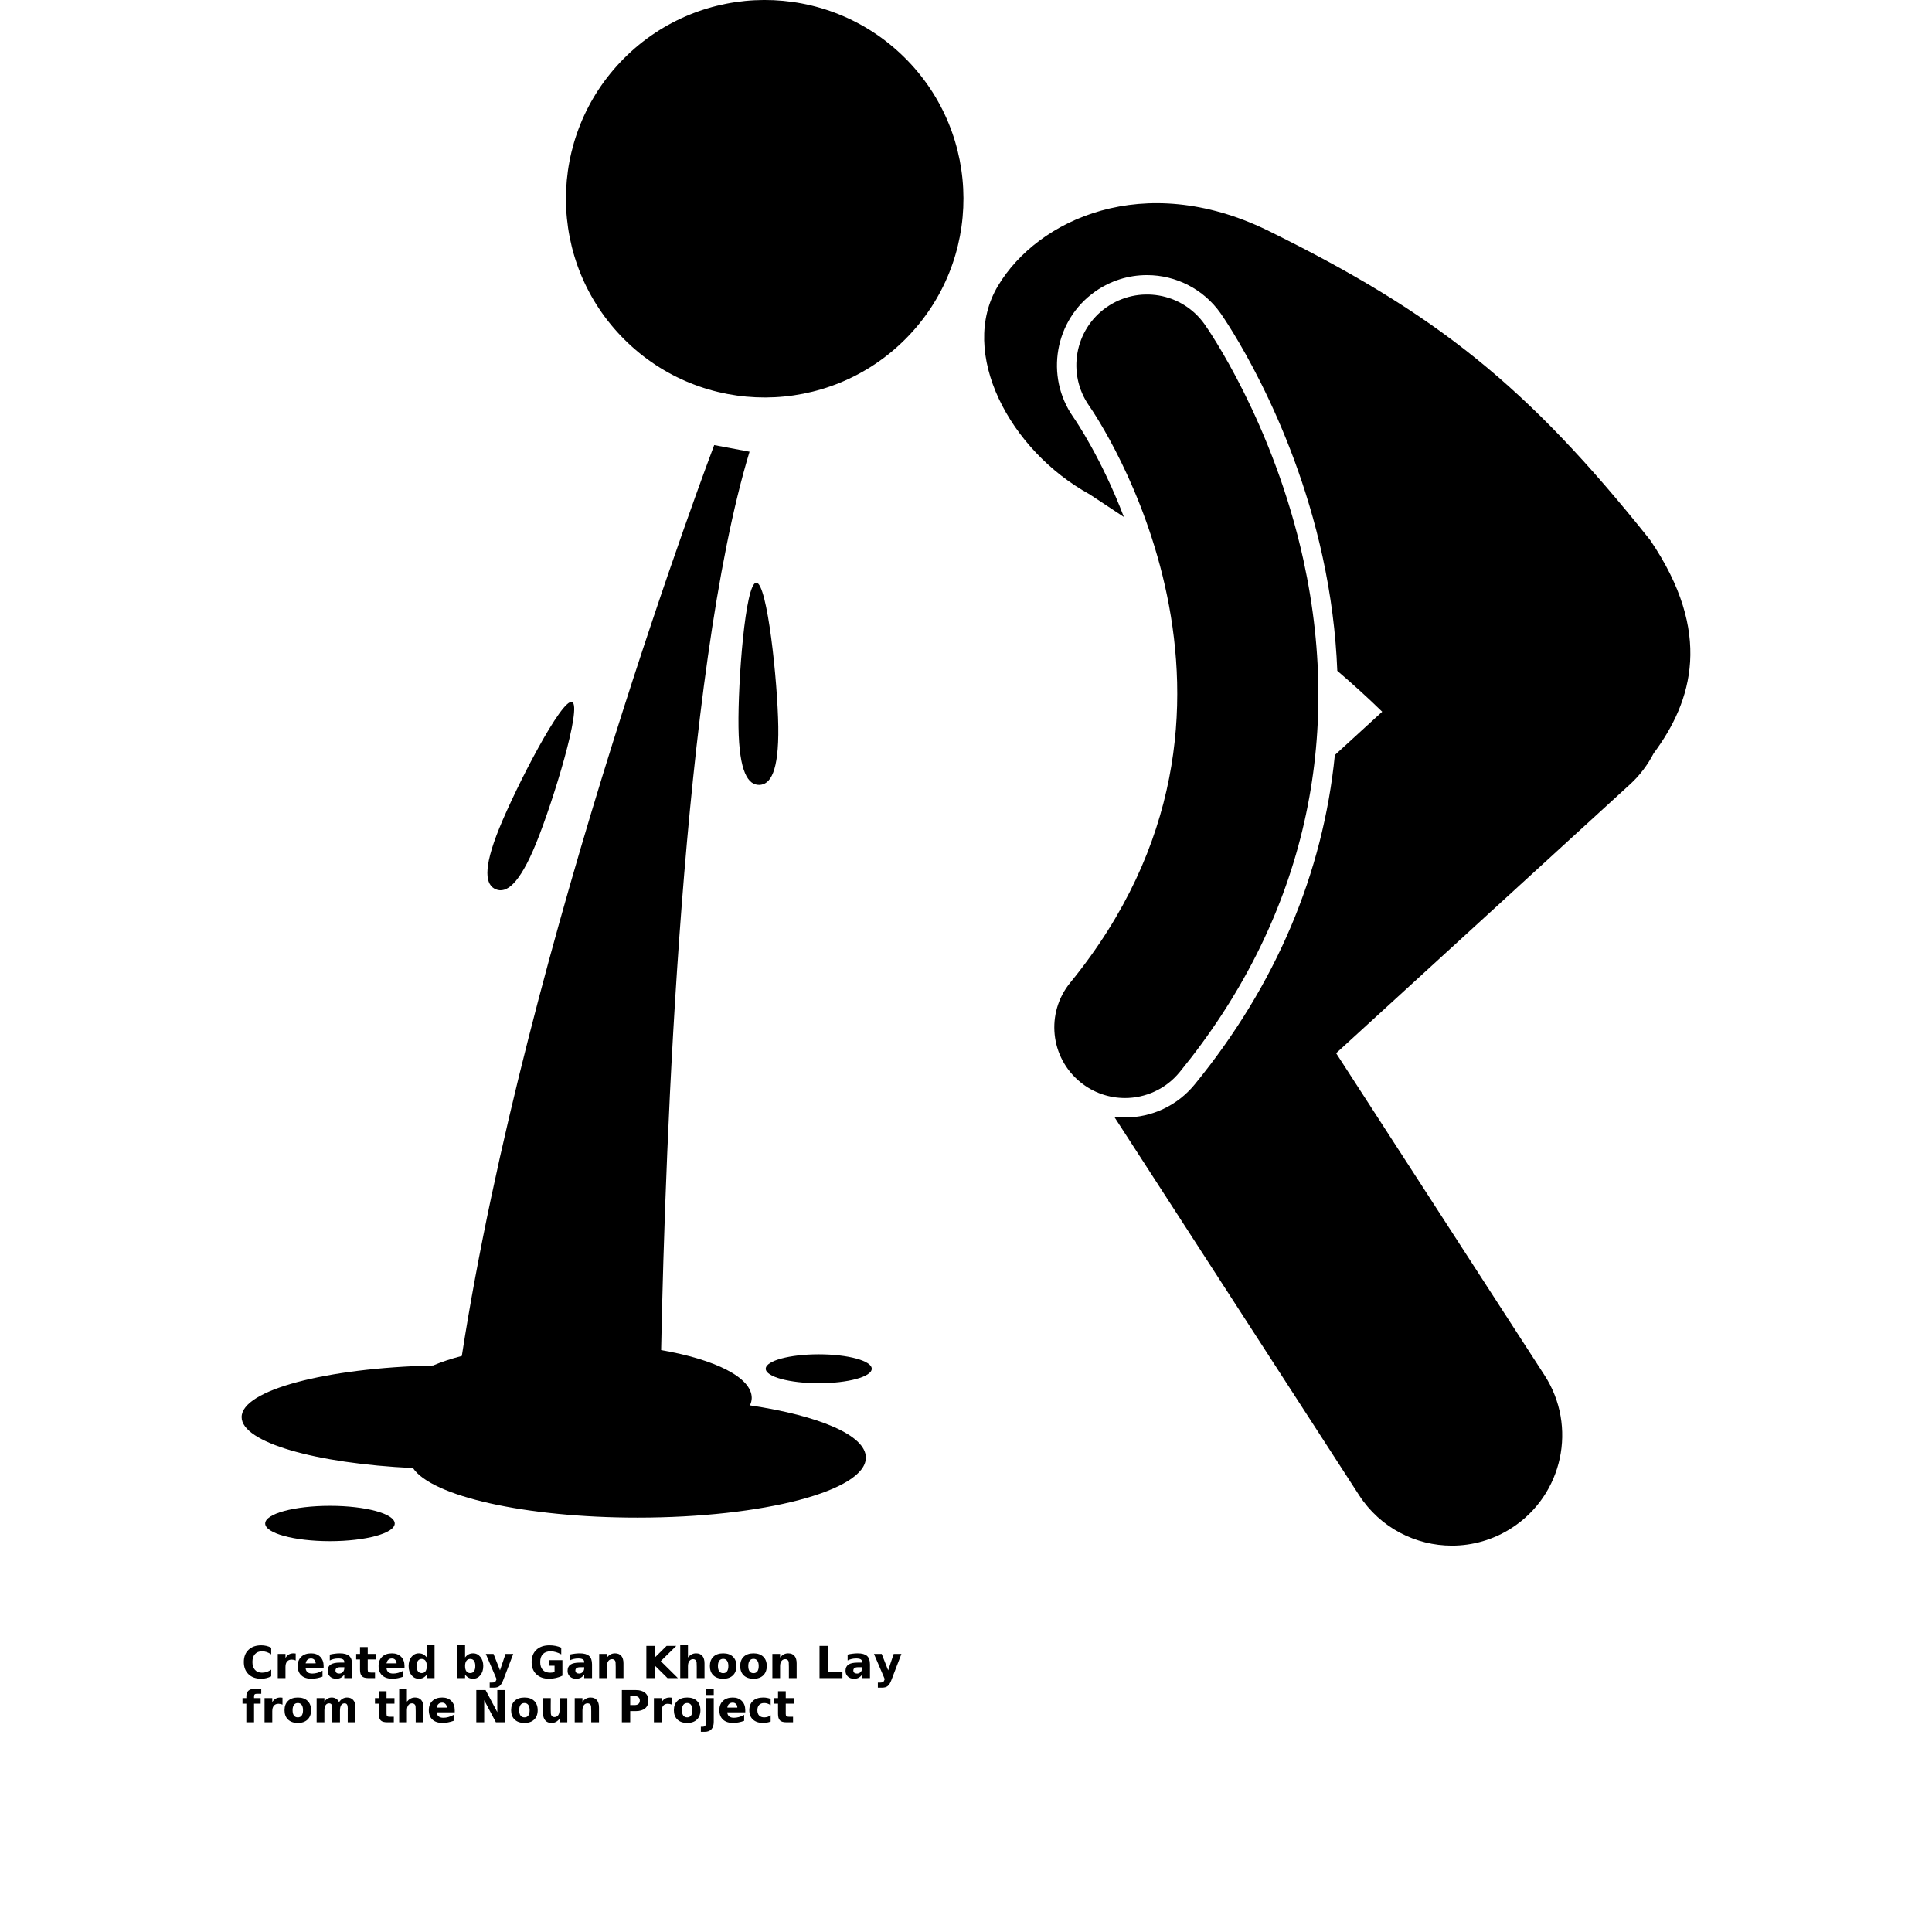 <?xml version="1.0" encoding="UTF-8"?>
<svg width="700pt" height="700pt" version="1.1" viewBox="0 0 700 700" xmlns="http://www.w3.org/2000/svg" xmlns:xlink="http://www.w3.org/1999/xlink">
 <defs>
  <symbol id="u" overflow="visible">
   <path d="m10.719-0.641c-0.555 0.281-1.133 0.496-1.734 0.641-0.594 0.156-1.215 0.234-1.859 0.234-1.949 0-3.492-0.539-4.625-1.625-1.137-1.094-1.703-2.57-1.703-4.438 0-1.863 0.566-3.336 1.703-4.422 1.133-1.082 2.676-1.625 4.625-1.625 0.645 0 1.266 0.074 1.859 0.219 0.602 0.148 1.18 0.359 1.734 0.641v2.422c-0.555-0.383-1.102-0.664-1.641-0.844-0.543-0.176-1.117-0.266-1.719-0.266-1.074 0-1.918 0.344-2.531 1.031-0.617 0.688-0.922 1.637-0.922 2.844 0 1.211 0.305 2.156 0.922 2.844 0.613 0.688 1.457 1.031 2.531 1.031 0.602 0 1.176-0.086 1.719-0.266 0.539-0.176 1.086-0.457 1.641-0.844z"/>
  </symbol>
  <symbol id="e" overflow="visible">
   <path d="m7.844-6.375c-0.242-0.113-0.484-0.195-0.734-0.25-0.242-0.051-0.48-0.078-0.719-0.078-0.719 0-1.277 0.23-1.672 0.688-0.387 0.461-0.578 1.121-0.578 1.984v4.031h-2.797v-8.75h2.797v1.438c0.363-0.57 0.773-0.988 1.234-1.25 0.469-0.27 1.031-0.406 1.688-0.406 0.094 0 0.191 0.008 0.297 0.016 0.113 0.012 0.273 0.027 0.484 0.047z"/>
  </symbol>
  <symbol id="b" overflow="visible">
   <path d="m10.078-4.406v0.797h-6.531c0.062 0.656 0.297 1.152 0.703 1.484 0.406 0.324 0.973 0.484 1.703 0.484 0.594 0 1.195-0.082 1.812-0.25 0.613-0.176 1.25-0.441 1.906-0.797v2.156c-0.668 0.25-1.336 0.438-2 0.562-0.656 0.133-1.312 0.203-1.969 0.203-1.586 0-2.82-0.398-3.703-1.203-0.875-0.812-1.312-1.945-1.312-3.406 0-1.426 0.43-2.547 1.297-3.359 0.863-0.82 2.051-1.234 3.562-1.234 1.375 0 2.473 0.418 3.297 1.25 0.82 0.824 1.234 1.93 1.234 3.312zm-2.875-0.922c0-0.531-0.156-0.957-0.469-1.281-0.305-0.332-0.703-0.5-1.203-0.5-0.543 0-0.984 0.156-1.328 0.469-0.336 0.305-0.543 0.742-0.625 1.312z"/>
  </symbol>
  <symbol id="d" overflow="visible">
   <path d="m5.266-3.938c-0.586 0-1.023 0.102-1.312 0.297-0.293 0.199-0.438 0.492-0.438 0.875 0 0.355 0.113 0.633 0.344 0.828 0.238 0.199 0.57 0.297 1 0.297 0.52 0 0.957-0.188 1.312-0.562 0.363-0.375 0.547-0.848 0.547-1.422v-0.312zm4.281-1.062v5h-2.828v-1.297c-0.375 0.531-0.797 0.922-1.266 1.172-0.469 0.238-1.039 0.359-1.703 0.359-0.906 0-1.648-0.266-2.219-0.797-0.562-0.531-0.844-1.219-0.844-2.062 0-1.031 0.352-1.785 1.062-2.266 0.707-0.477 1.816-0.719 3.328-0.719h1.641v-0.219c0-0.438-0.18-0.758-0.531-0.969-0.344-0.207-0.887-0.312-1.625-0.312-0.594 0-1.152 0.062-1.672 0.188-0.512 0.117-0.992 0.293-1.438 0.531v-2.125c0.602-0.145 1.207-0.254 1.812-0.328 0.602-0.082 1.207-0.125 1.812-0.125 1.57 0 2.707 0.312 3.406 0.938 0.707 0.625 1.062 1.637 1.062 3.031z"/>
  </symbol>
  <symbol id="c" overflow="visible">
   <path d="m4.406-11.234v2.484h2.875v2h-2.875v3.703c0 0.406 0.078 0.684 0.234 0.828 0.164 0.148 0.488 0.219 0.969 0.219h1.438v2h-2.406c-1.105 0-1.887-0.227-2.344-0.688-0.461-0.469-0.688-1.254-0.688-2.359v-3.703h-1.391v-2h1.391v-2.484z"/>
  </symbol>
  <symbol id="k" overflow="visible">
   <path d="m7.297-7.469v-4.688h2.812v12.156h-2.812v-1.266c-0.387 0.512-0.812 0.891-1.281 1.141-0.461 0.238-0.992 0.359-1.594 0.359-1.086 0-1.977-0.426-2.672-1.281-0.688-0.863-1.031-1.973-1.031-3.328 0-1.344 0.344-2.441 1.031-3.297 0.695-0.863 1.586-1.297 2.672-1.297 0.602 0 1.133 0.125 1.594 0.375 0.469 0.242 0.895 0.617 1.281 1.125zm-1.844 5.656c0.602 0 1.062-0.219 1.375-0.656s0.469-1.07 0.469-1.906c0-0.832-0.156-1.469-0.469-1.906s-0.773-0.656-1.375-0.656c-0.594 0-1.047 0.219-1.359 0.656s-0.469 1.074-0.469 1.906c0 0.836 0.156 1.469 0.469 1.906s0.766 0.656 1.359 0.656z"/>
  </symbol>
  <symbol id="j" overflow="visible">
   <path d="m6-1.812c0.602 0 1.062-0.219 1.375-0.656s0.469-1.07 0.469-1.906c0-0.832-0.156-1.469-0.469-1.906s-0.773-0.656-1.375-0.656c-0.594 0-1.055 0.227-1.375 0.672-0.324 0.438-0.484 1.07-0.484 1.891 0 0.836 0.16 1.469 0.484 1.906 0.32 0.438 0.781 0.656 1.375 0.656zm-1.859-5.656c0.383-0.508 0.812-0.883 1.281-1.125 0.469-0.25 1.008-0.375 1.625-0.375 1.07 0 1.953 0.434 2.641 1.297 0.695 0.855 1.047 1.953 1.047 3.297 0 1.355-0.352 2.465-1.047 3.328-0.688 0.855-1.57 1.281-2.641 1.281-0.617 0-1.156-0.121-1.625-0.359-0.469-0.25-0.898-0.629-1.281-1.141v1.266h-2.797v-12.156h2.797z"/>
  </symbol>
  <symbol id="g" overflow="visible">
   <path d="m0.203-8.75h2.797l2.344 5.938 2-5.938h2.797l-3.672 9.578c-0.375 0.977-0.809 1.66-1.297 2.047-0.492 0.383-1.141 0.578-1.953 0.578h-1.609v-1.828h0.875c0.469 0 0.812-0.078 1.031-0.234 0.219-0.148 0.383-0.418 0.5-0.812l0.078-0.234z"/>
  </symbol>
  <symbol id="i" overflow="visible">
   <path d="m11.953-0.875c-0.75 0.367-1.531 0.641-2.344 0.828-0.805 0.188-1.633 0.281-2.484 0.281-1.949 0-3.492-0.539-4.625-1.625-1.137-1.094-1.703-2.57-1.703-4.438 0-1.875 0.578-3.348 1.734-4.422 1.156-1.082 2.738-1.625 4.75-1.625 0.781 0 1.523 0.074 2.234 0.219 0.707 0.148 1.379 0.359 2.016 0.641v2.422c-0.656-0.375-1.309-0.648-1.953-0.828-0.637-0.188-1.277-0.281-1.922-0.281-1.199 0-2.125 0.34-2.781 1.016-0.648 0.668-0.969 1.621-0.969 2.859 0 1.242 0.312 2.199 0.938 2.875 0.625 0.668 1.516 1 2.672 1 0.312 0 0.598-0.02 0.859-0.062 0.27-0.039 0.516-0.102 0.734-0.188v-2.266h-1.844v-2.016h4.688z"/>
  </symbol>
  <symbol id="f" overflow="visible">
   <path d="m10.141-5.328v5.328h-2.812v-4.078c0-0.758-0.016-1.281-0.047-1.562-0.031-0.289-0.09-0.504-0.172-0.641-0.117-0.176-0.266-0.316-0.453-0.422-0.188-0.102-0.402-0.156-0.641-0.156-0.586 0-1.043 0.23-1.375 0.688-0.336 0.449-0.5 1.07-0.5 1.859v4.312h-2.797v-8.75h2.797v1.281c0.426-0.508 0.875-0.883 1.344-1.125 0.477-0.25 1.004-0.375 1.578-0.375 1.008 0 1.773 0.312 2.297 0.938 0.52 0.617 0.781 1.516 0.781 2.703z"/>
  </symbol>
  <symbol id="t" overflow="visible">
   <path d="m1.469-11.672h3.016v4.266l4.328-4.266h3.5l-5.625 5.531 6.203 6.141h-3.766l-4.641-4.594v4.594h-3.016z"/>
  </symbol>
  <symbol id="h" overflow="visible">
   <path d="m10.141-5.328v5.328h-2.812v-4.062c0-0.77-0.016-1.297-0.047-1.578-0.031-0.289-0.09-0.504-0.172-0.641-0.117-0.176-0.266-0.316-0.453-0.422-0.188-0.102-0.402-0.156-0.641-0.156-0.586 0-1.043 0.23-1.375 0.688-0.336 0.449-0.5 1.07-0.5 1.859v4.312h-2.797v-12.156h2.797v4.688c0.426-0.508 0.875-0.883 1.344-1.125 0.477-0.25 1.004-0.375 1.578-0.375 1.008 0 1.773 0.312 2.297 0.938 0.52 0.617 0.781 1.516 0.781 2.703z"/>
  </symbol>
  <symbol id="a" overflow="visible">
   <path d="m5.516-6.969c-0.625 0-1.102 0.227-1.422 0.672-0.324 0.449-0.484 1.09-0.484 1.922 0 0.844 0.16 1.492 0.484 1.938 0.32 0.438 0.797 0.656 1.422 0.656 0.602 0 1.066-0.219 1.391-0.656 0.32-0.445 0.484-1.094 0.484-1.938 0-0.832-0.164-1.473-0.484-1.922-0.324-0.445-0.789-0.672-1.391-0.672zm0-2c1.5 0 2.672 0.406 3.516 1.219 0.852 0.812 1.281 1.938 1.281 3.375s-0.43 2.57-1.281 3.391c-0.844 0.812-2.016 1.219-3.516 1.219-1.512 0-2.695-0.406-3.547-1.219-0.855-0.82-1.281-1.953-1.281-3.391s0.426-2.562 1.281-3.375c0.852-0.812 2.035-1.219 3.547-1.219z"/>
  </symbol>
  <symbol id="s" overflow="visible">
   <path d="m1.469-11.672h3.016v9.391h5.281v2.281h-8.297z"/>
  </symbol>
  <symbol id="r" overflow="visible">
   <path d="m7.109-12.156v1.828h-1.547c-0.398 0-0.672 0.074-0.828 0.219-0.156 0.148-0.234 0.398-0.234 0.75v0.609h2.391v2h-2.391v6.75h-2.797v-6.75h-1.391v-2h1.391v-0.609c0-0.957 0.266-1.66 0.797-2.109 0.531-0.457 1.352-0.688 2.469-0.688z"/>
  </symbol>
  <symbol id="q" overflow="visible">
   <path d="m9.453-7.297c0.352-0.539 0.773-0.953 1.266-1.234 0.488-0.289 1.023-0.438 1.609-0.438 1 0 1.758 0.312 2.281 0.938 0.531 0.617 0.797 1.516 0.797 2.703v5.328h-2.812v-4.562c0.008-0.07 0.016-0.145 0.016-0.219v-0.312c0-0.613-0.094-1.062-0.281-1.344-0.18-0.281-0.469-0.422-0.875-0.422-0.531 0-0.945 0.219-1.234 0.656-0.281 0.438-0.43 1.074-0.438 1.906v4.297h-2.812v-4.562c0-0.969-0.086-1.594-0.25-1.875-0.168-0.281-0.465-0.422-0.891-0.422-0.543 0-0.961 0.227-1.25 0.672-0.293 0.438-0.438 1.062-0.438 1.875v4.312h-2.812v-8.75h2.812v1.281c0.344-0.5 0.738-0.875 1.188-1.125 0.445-0.25 0.938-0.375 1.469-0.375 0.602 0 1.133 0.148 1.594 0.438 0.469 0.293 0.82 0.703 1.062 1.234z"/>
  </symbol>
  <symbol id="p" overflow="visible">
   <path d="m1.469-11.672h3.359l4.25 8v-8h2.844v11.672h-3.359l-4.234-8v8h-2.859z"/>
  </symbol>
  <symbol id="o" overflow="visible">
   <path d="m1.25-3.406v-5.344h2.812v0.875c0 0.469-0.008 1.062-0.016 1.781v1.438c0 0.699 0.016 1.203 0.047 1.516 0.039 0.312 0.109 0.539 0.203 0.672 0.113 0.188 0.258 0.336 0.438 0.438 0.188 0.094 0.398 0.141 0.641 0.141 0.582 0 1.039-0.223 1.375-0.672 0.332-0.445 0.5-1.07 0.5-1.875v-4.312h2.797v8.75h-2.797v-1.266c-0.418 0.512-0.867 0.891-1.344 1.141-0.469 0.238-0.984 0.359-1.547 0.359-1.012 0-1.781-0.312-2.312-0.938s-0.797-1.523-0.797-2.703z"/>
  </symbol>
  <symbol id="n" overflow="visible">
   <path d="m1.469-11.672h5c1.477 0 2.613 0.336 3.406 1 0.801 0.656 1.203 1.594 1.203 2.812s-0.402 2.164-1.203 2.828c-0.793 0.656-1.93 0.984-3.406 0.984h-1.984v4.047h-3.016zm3.016 2.188v3.25h1.656c0.582 0 1.031-0.141 1.344-0.422 0.32-0.281 0.484-0.68 0.484-1.203 0-0.52-0.164-0.922-0.484-1.203-0.312-0.281-0.762-0.422-1.344-0.422z"/>
  </symbol>
  <symbol id="m" overflow="visible">
   <path d="m1.344-8.75h2.797v8.594c0 1.176-0.281 2.07-0.844 2.688-0.562 0.613-1.375 0.922-2.438 0.922h-1.391v-1.828h0.484c0.531 0 0.895-0.121 1.094-0.359 0.195-0.242 0.297-0.715 0.297-1.422zm0-3.406h2.797v2.281h-2.797z"/>
  </symbol>
  <symbol id="l" overflow="visible">
   <path d="m8.422-8.484v2.281c-0.387-0.258-0.773-0.453-1.156-0.578-0.375-0.125-0.773-0.188-1.188-0.188-0.781 0-1.391 0.23-1.828 0.688-0.43 0.461-0.641 1.094-0.641 1.906 0 0.824 0.211 1.465 0.641 1.922 0.438 0.449 1.047 0.672 1.828 0.672 0.438 0 0.852-0.062 1.25-0.188 0.395-0.133 0.758-0.328 1.094-0.578v2.281c-0.438 0.168-0.887 0.289-1.344 0.375-0.449 0.082-0.898 0.125-1.344 0.125-1.586 0-2.824-0.406-3.719-1.219-0.887-0.812-1.328-1.941-1.328-3.391 0-1.438 0.441-2.562 1.328-3.375 0.895-0.812 2.133-1.219 3.719-1.219 0.457 0 0.906 0.043 1.344 0.125 0.445 0.086 0.895 0.203 1.344 0.359z"/>
  </symbol>
 </defs>
 <g>
  <path d="m327.82 20.918c28.215 28.031 28.363 73.629 0.332 101.84-28.031 28.215-73.625 28.363-101.84 0.332s-28.363-73.625-0.332-101.84c28.031-28.211 73.629-28.359 101.84-0.332"/>
  <path d="m597.91 195.71c-44.602-55.984-77.715-82.285-138.87-112.34-44.602-21.602-83.047-3.961-97.469 20.223-14.426 24.172 4.152 59.566 33.223 75.508 3.941 2.629 8.113 5.379 12.41 8.203-8.078-21.164-17.34-34.762-18.387-36.262-10.273-14.734-6.688-35.113 7.992-45.422 5.535-3.891 12.027-5.945 18.77-5.945 10.566 0 20.52 5.148 26.617 13.773 1.047 1.48 25.773 36.84 36.973 88.137 3.051 13.977 4.82 27.816 5.359 41.461 5.606 4.789 11.047 9.73 16.27 14.824l-17.156 15.695c-4.277 42.875-21.344 83.297-50.762 119.32-6.227 7.625-15.445 12.004-25.301 12.004-1.301 0-2.586-0.105-3.871-0.262l88.715 137.11c7.66 11.836 20.508 18.277 33.629 18.277 7.445 0 14.98-2.078 21.695-6.422 18.551-12.004 23.855-36.77 11.855-55.32l-75.5-116.68 106.52-97.445c3.59-3.285 6.398-7.09 8.508-11.172 14.156-19.012 21.52-43.781-1.223-77.258z"/>
  <path d="m407.58 397.84c7.422 0 14.785-3.215 19.848-9.414 44.047-53.938 59.555-118.03 44.863-185.35-10.898-49.918-34.828-84.141-35.84-85.574-8.145-11.516-24.047-14.242-35.594-6.129-11.543 8.105-14.332 24.062-6.262 35.633 3.082 4.422 74.535 109.39-6.828 209.03-8.945 10.953-7.316 27.082 3.641 36.023 4.746 3.887 10.477 5.777 16.172 5.777z"/>
  <path d="m156.9 494.74c-38.918 0.918-69.352 8.945-69.352 18.711 0 9.148 26.711 16.77 62.082 18.453 6.816 10.199 40.656 17.953 81.406 17.953 45.66 0 82.68-9.734 82.68-21.738 0-8.113-16.926-15.188-41.992-18.922 0.383-0.879 0.648-1.77 0.648-2.684 0-7.457-13.254-13.949-32.832-17.348 1.531-75.875 7.641-245 32.035-325.5l-12.801-2.402s-68.062 179.27-91.445 330.02c-3.918 1.02-7.391 2.188-10.43 3.465z"/>
  <path d="m281.99 263.26c-0.242-16.418-3.996-52.199-7.977-52.141-3.981 0.059-6.68 35.938-6.438 52.352 0.242 16.418 3.535 20.969 7.516 20.914 3.977-0.059 7.137-4.707 6.898-21.125z"/>
  <path d="m179.67 322.23c3.688 1.5 8.41-1.547 14.598-16.754 6.188-15.207 16.699-49.613 13.012-51.117-3.688-1.5-20.18 30.477-26.367 45.684-6.184 15.211-4.93 20.688-1.242 22.188z"/>
  <path d="m315.85 495.93c0 2.894-8.598 5.238-19.203 5.238s-19.203-2.344-19.203-5.238c0-2.891 8.598-5.234 19.203-5.234s19.203 2.344 19.203 5.234"/>
  <path d="m143.02 551.99c0 3.535-10.508 6.402-23.469 6.402-12.961 0-23.469-2.867-23.469-6.402 0-3.535 10.508-6.402 23.469-6.402 12.961 0 23.469 2.867 23.469 6.402"/>
  <use x="87.547" y="608.008" xlink:href="#u"/>
  <use x="99.289" y="608.008" xlink:href="#e"/>
  <use x="107.18" y="608.008" xlink:href="#b"/>
  <use x="118.035" y="608.008" xlink:href="#d"/>
  <use x="128.832" y="608.008" xlink:href="#c"/>
  <use x="136.484" y="608.008" xlink:href="#b"/>
  <use x="147.336" y="608.008" xlink:href="#k"/>
  <use x="164.363" y="608.008" xlink:href="#j"/>
  <use x="175.816" y="608.008" xlink:href="#g"/>
  <use x="191.82" y="608.008" xlink:href="#i"/>
  <use x="204.957" y="608.008" xlink:href="#d"/>
  <use x="215.754" y="608.008" xlink:href="#f"/>
  <use x="232.719" y="608.008" xlink:href="#t"/>
  <use x="245.117" y="608.008" xlink:href="#h"/>
  <use x="256.512" y="608.008" xlink:href="#a"/>
  <use x="267.504" y="608.008" xlink:href="#a"/>
  <use x="278.5" y="608.008" xlink:href="#f"/>
  <use x="295.461" y="608.008" xlink:href="#s"/>
  <use x="305.66" y="608.008" xlink:href="#d"/>
  <use x="316.457" y="608.008" xlink:href="#g"/>
  <use x="87.547" y="624.012" xlink:href="#r"/>
  <use x="94.508" y="624.012" xlink:href="#e"/>
  <use x="102.398" y="624.012" xlink:href="#a"/>
  <use x="113.395" y="624.012" xlink:href="#q"/>
  <use x="135.641" y="624.012" xlink:href="#c"/>
  <use x="143.289" y="624.012" xlink:href="#h"/>
  <use x="154.68" y="624.012" xlink:href="#b"/>
  <use x="171.105" y="624.012" xlink:href="#p"/>
  <use x="184.5" y="624.012" xlink:href="#a"/>
  <use x="195.492" y="624.012" xlink:href="#o"/>
  <use x="206.887" y="624.012" xlink:href="#f"/>
  <use x="223.848" y="624.012" xlink:href="#n"/>
  <use x="235.578" y="624.012" xlink:href="#e"/>
  <use x="243.469" y="624.012" xlink:href="#a"/>
  <use x="254.465" y="624.012" xlink:href="#m"/>
  <use x="259.949" y="624.012" xlink:href="#b"/>
  <use x="270.801" y="624.012" xlink:href="#l"/>
  <use x="280.289" y="624.012" xlink:href="#c"/>
 </g>
</svg>
